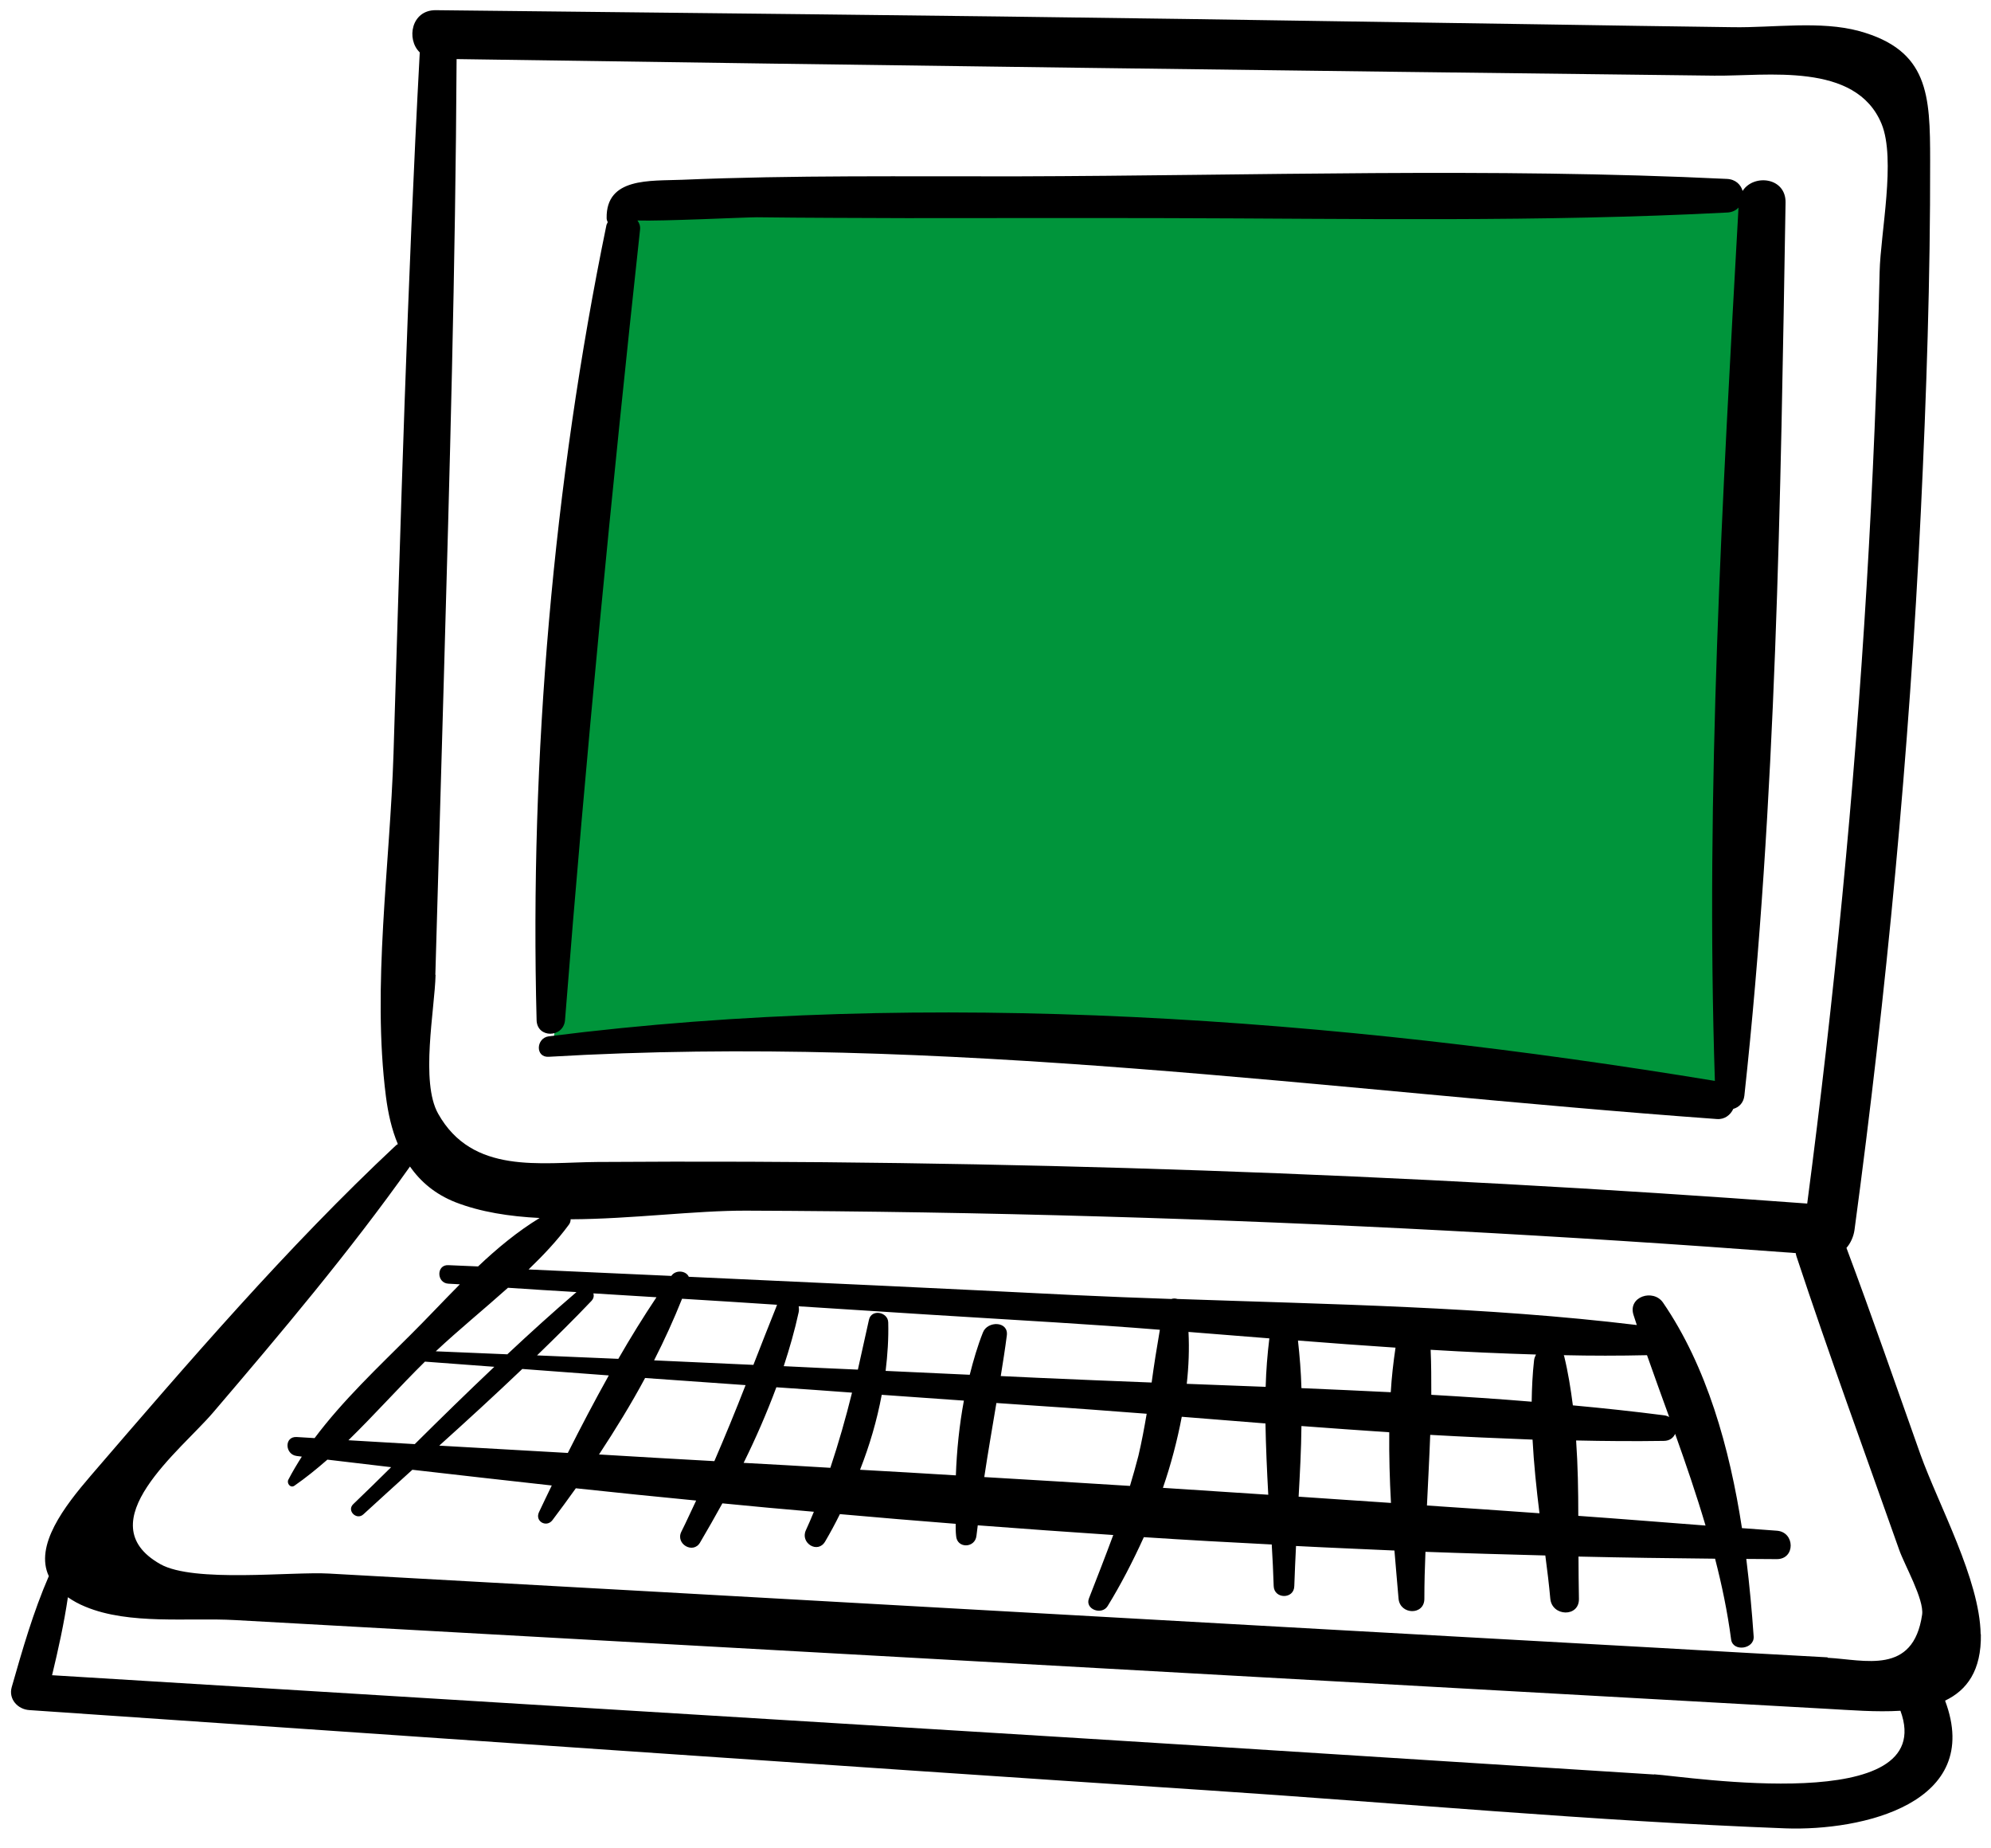 <svg viewBox="0 0 97 90" fill="none" xmlns="http://www.w3.org/2000/svg">
<path d="M96.496 79.607C96.453 76.942 94.447 73.312 93.559 70.836C92.366 67.479 91.204 64.112 89.958 60.786C90.169 60.545 90.306 60.22 90.349 59.916C91.912 48.302 93.021 36.647 93.581 24.939C93.855 19.243 94.045 13.536 94.035 7.829C94.035 4.619 93.961 2.447 90.581 1.514C88.701 1 86.388 1.356 84.434 1.325C81.382 1.283 78.329 1.241 75.277 1.189C69.478 1.105 63.68 1.01 57.871 0.926C45.651 0.748 33.441 0.633 21.231 0.496C20.038 0.486 19.784 1.912 20.45 2.552C20.45 2.552 20.45 2.552 20.45 2.563C19.837 13.935 19.52 25.317 19.172 36.7C19.003 42.113 18.116 48.04 18.802 53.411C18.908 54.24 19.087 55.027 19.383 55.73C19.351 55.751 19.32 55.761 19.288 55.793C13.975 60.765 9.17 66.367 4.427 71.875C3.118 73.396 1.681 75.284 2.378 76.774C1.618 78.526 1.1 80.331 0.572 82.177C0.403 82.764 0.868 83.268 1.438 83.299C20.545 84.6 39.651 85.943 58.769 87.202C68.158 87.821 77.569 88.702 86.979 89.059C90.718 89.195 96.644 87.842 94.763 82.838C95.82 82.334 96.538 81.38 96.506 79.596L96.496 79.607ZM21.21 47.484C21.348 42.69 21.485 37.906 21.622 33.112C21.907 23.03 22.192 12.959 22.245 2.878C42.672 3.182 63.088 3.444 83.515 3.685C86.071 3.717 90.412 2.993 91.669 6.035C92.376 7.756 91.616 11.364 91.574 13.242C91.458 18.351 91.246 23.45 90.94 28.548C90.338 38.609 89.356 48.638 88.046 58.625C68.433 57.167 48.766 56.464 29.1 56.6C26.322 56.621 23.016 57.219 21.348 54.251C20.471 52.709 21.179 49.173 21.221 47.484H21.21ZM80.589 86.436C76.945 86.205 73.312 85.975 69.668 85.744C62.085 85.261 54.502 84.779 46.918 84.317L2.537 81.6C2.843 80.331 3.118 79.082 3.308 77.802C3.551 77.97 3.825 78.127 4.163 78.264C6.307 79.156 9.18 78.788 11.451 78.914C15.105 79.114 18.749 79.323 22.404 79.523C30.008 79.942 37.613 80.373 45.218 80.792C59.825 81.61 74.421 82.418 89.028 83.237C90.148 83.299 91.415 83.404 92.588 83.331C94.489 88.492 82.205 86.531 80.579 86.426L80.589 86.436ZM89.039 80.729C86.303 80.582 83.568 80.425 80.822 80.268C69.869 79.659 58.916 79.051 47.964 78.432C37.317 77.834 26.671 77.236 16.024 76.648C14.218 76.543 9.434 77.11 7.807 76.187C4.227 74.162 8.821 70.637 10.384 68.801C13.69 64.93 17.028 60.975 19.974 56.821C20.492 57.566 21.21 58.174 22.192 58.562C23.407 59.034 24.812 59.255 26.291 59.328C25.224 59.978 24.231 60.797 23.291 61.688C22.805 61.667 22.319 61.647 21.844 61.626C21.253 61.594 21.263 62.496 21.844 62.528C22.034 62.538 22.214 62.549 22.404 62.559C21.58 63.388 20.788 64.238 20.006 65.014C18.443 66.577 16.7 68.214 15.327 70.05C15.031 70.029 14.746 70.018 14.451 69.997C13.838 69.966 13.88 70.847 14.451 70.92C14.535 70.931 14.62 70.941 14.704 70.952C14.472 71.319 14.25 71.686 14.049 72.074C13.954 72.253 14.155 72.504 14.345 72.368C14.905 71.98 15.433 71.55 15.95 71.099C16.985 71.225 18.021 71.34 19.056 71.466C18.443 72.074 17.831 72.672 17.207 73.27C16.88 73.585 17.376 74.068 17.704 73.763C18.496 73.04 19.288 72.316 20.091 71.592C22.351 71.854 24.611 72.106 26.882 72.358C26.671 72.798 26.459 73.228 26.259 73.658C26.048 74.109 26.628 74.424 26.914 74.047C27.294 73.543 27.674 73.029 28.054 72.494C30.008 72.704 31.962 72.903 33.916 73.092C33.673 73.596 33.452 74.099 33.198 74.603C32.892 75.201 33.768 75.715 34.106 75.138C34.476 74.508 34.835 73.879 35.194 73.228C36.684 73.375 38.162 73.512 39.651 73.638C39.525 73.942 39.398 74.246 39.261 74.54C38.975 75.159 39.842 75.704 40.201 75.085C40.454 74.655 40.697 74.204 40.919 73.753C42.799 73.921 44.679 74.078 46.559 74.225C46.559 74.414 46.559 74.613 46.58 74.802C46.612 75.442 47.51 75.421 47.573 74.802C47.594 74.634 47.615 74.466 47.636 74.298C49.833 74.466 52.041 74.624 54.237 74.77C53.857 75.799 53.456 76.827 53.054 77.855C52.843 78.39 53.678 78.694 53.963 78.232C54.596 77.204 55.188 76.061 55.727 74.875C57.807 75.012 59.877 75.127 61.958 75.232C62 75.914 62.032 76.585 62.053 77.257C62.074 77.897 63.046 77.907 63.057 77.257C63.078 76.617 63.109 75.966 63.141 75.305C64.736 75.389 66.341 75.452 67.936 75.526C68 76.323 68.073 77.11 68.137 77.876C68.211 78.662 69.394 78.694 69.394 77.876C69.394 77.12 69.415 76.355 69.447 75.589C71.4 75.662 73.344 75.715 75.287 75.767C75.382 76.48 75.467 77.183 75.53 77.876C75.615 78.746 76.945 78.788 76.924 77.876C76.914 77.204 76.903 76.512 76.903 75.82C79.121 75.872 81.339 75.903 83.557 75.924C83.885 77.194 84.159 78.495 84.339 79.859C84.423 80.477 85.48 80.331 85.437 79.712C85.353 78.495 85.237 77.225 85.078 75.935C85.575 75.935 86.071 75.945 86.567 75.945C87.476 75.945 87.455 74.624 86.567 74.561C85.997 74.519 85.437 74.477 84.867 74.435C84.265 70.522 83.156 66.567 81.022 63.451C80.547 62.759 79.29 63.157 79.586 64.059C79.639 64.227 79.692 64.385 79.744 64.542C72.372 63.65 64.82 63.535 57.364 63.273C57.258 63.241 57.163 63.241 57.068 63.273C55.484 63.22 53.91 63.157 52.347 63.084C46.084 62.769 39.82 62.475 33.557 62.192C33.43 61.898 32.934 61.835 32.712 62.14C32.712 62.14 32.712 62.14 32.712 62.15C30.389 62.045 28.076 61.94 25.752 61.835C26.47 61.143 27.146 60.43 27.716 59.653C27.78 59.569 27.801 59.475 27.801 59.391C30.748 59.381 33.864 58.961 36.367 58.971C42.133 58.992 47.9 59.087 53.657 59.255C64.947 59.58 76.227 60.188 87.486 61.038C87.497 61.101 87.507 61.154 87.529 61.216C89.113 66 90.845 70.731 92.524 75.484C92.778 76.218 93.75 77.907 93.644 78.652C93.211 81.61 90.845 80.845 89.039 80.75V80.729ZM28.91 63C29.934 63.063 30.959 63.126 31.983 63.189C31.339 64.154 30.716 65.161 30.125 66.189C28.804 66.137 27.484 66.074 26.164 66.021C27.062 65.15 27.959 64.269 28.815 63.367C28.931 63.241 28.942 63.115 28.91 63ZM38.901 63.629C43.084 63.902 47.267 64.164 51.449 64.416C53.128 64.521 54.818 64.636 56.508 64.773C56.36 65.623 56.223 66.483 56.107 67.343C54.248 67.27 52.389 67.196 50.541 67.112C49.949 67.081 49.358 67.06 48.756 67.028C48.861 66.367 48.967 65.717 49.051 65.056C49.147 64.343 48.111 64.332 47.89 64.899C47.626 65.56 47.425 66.252 47.245 66.965C45.883 66.902 44.52 66.84 43.147 66.776C43.242 65.99 43.295 65.203 43.274 64.416C43.264 63.902 42.45 63.745 42.334 64.29C42.155 65.109 41.975 65.916 41.795 66.714C40.591 66.661 39.387 66.609 38.183 66.546C38.468 65.675 38.722 64.794 38.912 63.913C38.933 63.808 38.923 63.713 38.912 63.629H38.901ZM55.864 68.875C55.748 69.557 55.621 70.239 55.463 70.91C55.336 71.403 55.199 71.885 55.051 72.379C52.685 72.232 50.319 72.085 47.953 71.948C48.133 70.742 48.344 69.546 48.544 68.34C49.21 68.382 49.875 68.434 50.53 68.476C52.305 68.591 54.079 68.728 55.864 68.864V68.875ZM46.96 68.224C46.738 69.42 46.612 70.648 46.569 71.865C45.017 71.77 43.454 71.676 41.901 71.592C42.366 70.406 42.725 69.189 42.957 67.941C44.288 68.035 45.629 68.13 46.96 68.224ZM41.51 67.836C41.204 69.074 40.855 70.291 40.454 71.497C39.049 71.413 37.634 71.329 36.229 71.256C36.821 70.06 37.359 68.822 37.824 67.574C39.06 67.658 40.285 67.742 41.521 67.836H41.51ZM25.446 66.682C26.85 66.787 28.255 66.892 29.66 66.997C28.963 68.245 28.297 69.515 27.664 70.773C25.572 70.658 23.481 70.532 21.4 70.417C22.763 69.189 24.115 67.951 25.446 66.682ZM20.207 70.343C19.13 70.28 18.052 70.218 16.975 70.154C18.253 68.906 19.457 67.553 20.703 66.325C21.833 66.409 22.953 66.493 24.083 66.577C22.773 67.815 21.485 69.074 20.207 70.343ZM31.434 67.123C33.061 67.238 34.698 67.353 36.324 67.469C35.839 68.717 35.332 69.945 34.803 71.172C32.934 71.067 31.054 70.962 29.184 70.847C29.977 69.641 30.748 68.392 31.434 67.112V67.123ZM37.835 63.619C37.455 64.573 37.074 65.528 36.705 66.483C35.089 66.409 33.483 66.336 31.867 66.263C32.374 65.266 32.828 64.269 33.23 63.262C34.772 63.357 36.324 63.451 37.866 63.556C37.856 63.577 37.835 63.587 37.824 63.619H37.835ZM24.727 65.969C23.566 65.927 22.393 65.864 21.231 65.822C22.351 64.773 23.576 63.776 24.748 62.727C25.858 62.8 26.966 62.874 28.086 62.937C26.945 63.913 25.826 64.93 24.727 65.958V65.969ZM57.902 64.878C59.212 64.983 60.522 65.088 61.842 65.192C61.747 65.969 61.684 66.755 61.662 67.553C60.374 67.5 59.096 67.458 57.818 67.406C57.913 66.556 57.945 65.707 57.902 64.878ZM61.652 69.326C61.673 70.48 61.726 71.644 61.789 72.809C60.078 72.704 58.367 72.578 56.656 72.473C57.047 71.34 57.353 70.175 57.575 69.011C58.938 69.116 60.289 69.231 61.652 69.336V69.326ZM67.757 67.815C66.31 67.742 64.852 67.679 63.405 67.616C63.384 66.829 63.321 66.063 63.236 65.297C64.82 65.423 66.405 65.539 67.989 65.644C67.883 66.357 67.799 67.081 67.757 67.815ZM67.757 73.207C66.257 73.113 64.757 72.998 63.268 72.903C63.331 71.76 63.395 70.606 63.405 69.462C64.831 69.567 66.257 69.672 67.683 69.766C67.672 70.91 67.704 72.064 67.767 73.207H67.757ZM74.664 70.113C74.728 71.308 74.854 72.515 75.002 73.711C73.175 73.585 71.348 73.449 69.52 73.333C69.573 72.19 69.637 71.036 69.679 69.892C71.337 69.987 73.006 70.06 74.664 70.123V70.113ZM69.7 65.748C71.411 65.853 73.122 65.927 74.833 65.979C74.791 66.063 74.749 66.158 74.738 66.263C74.664 66.923 74.632 67.595 74.622 68.277C72.995 68.14 71.358 68.035 69.732 67.941C69.732 67.207 69.732 66.483 69.7 65.748ZM81.614 69.85C82.142 71.329 82.649 72.809 83.093 74.309C81.022 74.151 78.963 73.984 76.893 73.837C76.893 72.609 76.872 71.382 76.787 70.165C78.213 70.197 79.628 70.207 81.054 70.186C81.35 70.186 81.529 70.029 81.614 69.84V69.85ZM81.318 69.022C81.244 68.98 81.16 68.948 81.054 68.938C79.586 68.749 78.107 68.591 76.629 68.455C76.523 67.637 76.396 66.84 76.206 66.063C76.206 66.042 76.185 66.032 76.185 66.011C77.537 66.042 78.889 66.042 80.241 66.011C80.6 67.028 80.959 68.025 81.318 69.011V69.022Z" fill="black"/>
<path d="M85.734 9.531L30.892 10.511L26.975 50.663H29.913H42.644H57.334L83.775 53.601L85.734 9.531Z" fill="#00953B"/>
<path d="M84.9 9.303C84.815 8.999 84.561 8.736 84.139 8.715C72.648 8.159 61.093 8.558 49.591 8.59C44.141 8.6 38.67 8.527 33.231 8.757C31.667 8.82 29.523 8.632 29.555 10.625C29.555 10.688 29.576 10.761 29.608 10.824C29.587 10.877 29.555 10.918 29.544 10.971C26.957 23.518 25.806 36.904 26.143 49.692C26.165 50.584 27.453 50.563 27.527 49.692C28.541 36.81 29.787 24.032 31.182 11.191C31.203 11.013 31.15 10.866 31.055 10.74C32.217 10.782 36.315 10.583 36.874 10.583C39.293 10.614 41.722 10.614 44.152 10.625C48.398 10.625 52.633 10.614 56.879 10.625C65.962 10.646 75.088 10.824 84.15 10.352C84.392 10.341 84.572 10.247 84.699 10.111C83.917 24.189 83.083 38.551 83.548 52.651C65.075 49.608 45.345 48.119 26.735 50.479C26.112 50.563 26.07 51.518 26.735 51.476C45.979 50.343 64.536 53.123 83.643 54.508C84.023 54.539 84.308 54.308 84.445 54.014C84.709 53.941 84.942 53.731 84.984 53.374C86.547 39.023 86.748 24.294 86.991 9.869C87.012 8.642 85.459 8.464 84.91 9.282L84.9 9.303Z" fill="black"/>
</svg>
